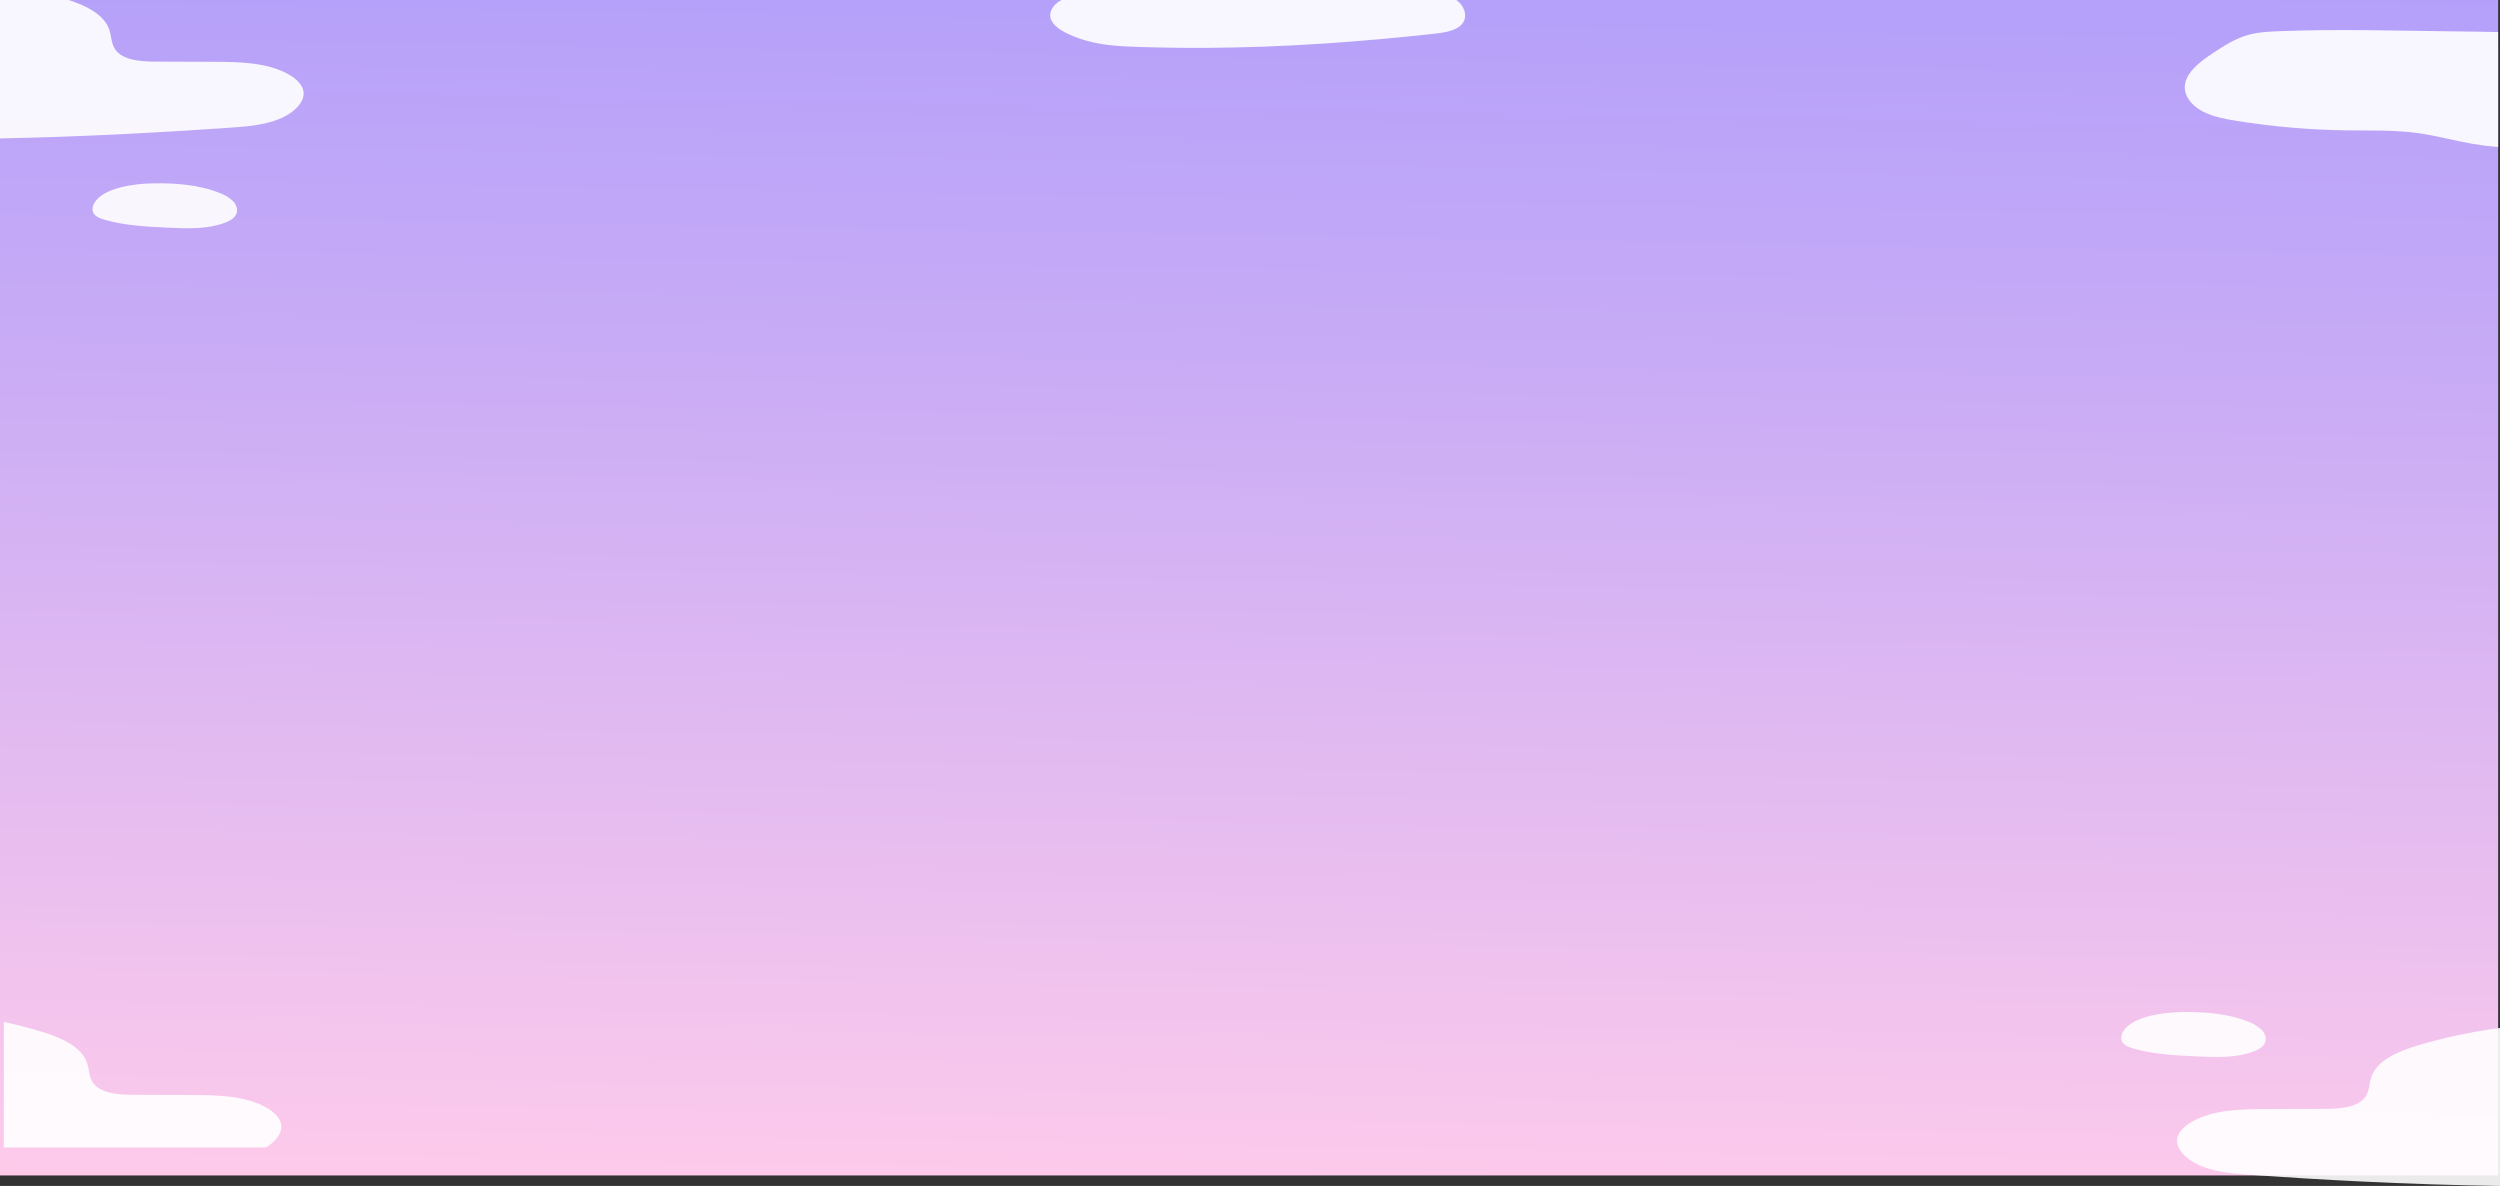 <svg width="1366" height="648" viewBox="0 0 1366 648" fill="none" xmlns="http://www.w3.org/2000/svg">
<rect x="0" y="0" width="1366" height="648" fill="#333333" stroke="none"/>
<path d="M1364.98 0H0V642.268H1364.98V0Z" fill="url(#paint0_linear_327_565)"/>
<path opacity="0.9" d="M1364.98 17.527V80.367C1360.19 79.963 1355.42 79.353 1350.7 78.537C1340.74 76.806 1331.1 74.094 1321.09 72.713C1308.4 70.967 1295.45 71.399 1282.59 71.233C1262.14 70.981 1241.76 69.222 1221.68 65.975C1215.6 64.994 1209.42 63.829 1204.1 61.175C1198.78 58.522 1194.39 54.08 1193.83 48.922C1192.92 40.603 1201.57 33.998 1209.41 28.841C1215.18 25.047 1221.08 21.196 1228.02 19.191C1233.77 17.527 1239.98 17.245 1245.96 17.012C1278.05 15.789 1309.91 16.804 1341.98 17.161C1349.71 17.245 1357.35 17.328 1364.98 17.527Z" fill="white"/>
<path opacity="0.9" d="M799.531 12.187C796.84 16.538 790.153 17.71 784.332 18.351C742.98 22.943 701.339 25.904 659.608 26.146C647.17 26.223 634.741 26.057 622.323 25.646C613.911 25.389 605.379 25.014 597.296 23.151C592.35 22.056 587.594 20.435 583.144 18.326C578.549 16.122 573.885 12.753 573.825 8.344C573.825 5.341 575.978 2.521 578.808 0.707C579.177 0.466 579.566 0.233 579.954 0.017H795.724C796.41 0.529 797.047 1.085 797.628 1.68C800.418 4.625 801.584 8.859 799.531 12.187Z" fill="white"/>
<path opacity="0.9" d="M1366 561.66V648C1340.7 647.642 1315.43 646.786 1290.17 645.563C1269.84 644.57 1249.53 643.361 1229.24 641.936C1216.57 641.054 1202.67 639.623 1194.08 631.795C1191.33 629.3 1189.25 625.972 1189.56 622.645C1189.92 618.602 1193.55 615.266 1197.53 612.978C1209.18 606.323 1224.26 606.032 1238.4 605.982L1270.56 605.874C1278.79 605.874 1288.59 605.092 1292.57 599.086C1294.71 595.875 1294.5 591.965 1295.7 588.438C1298.85 579.23 1310.65 574.297 1321.45 571.111C1335.92 566.826 1350.83 563.662 1366 561.66V561.66Z" fill="white"/>
<path opacity="0.9" d="M161.371 59.612C152.79 67.439 138.886 68.904 126.219 69.736C105.92 71.155 85.608 72.37 65.282 73.379C43.535 74.438 21.774 75.19 0 75.633V0H37.535C47.262 3.186 56.9 8.011 59.731 16.221C60.937 19.748 60.727 23.658 62.86 26.869C66.847 32.875 76.644 33.632 84.877 33.657L117.039 33.766C131.162 33.815 146.242 34.098 157.903 40.761C161.89 43.049 165.547 46.385 165.876 50.428C166.205 53.822 164.122 57.099 161.371 59.612Z" fill="white"/>
<path opacity="0.9" d="M149.152 624.15C148.013 625.19 146.758 626.137 145.405 626.979H2.083V558.358C8.727 559.822 15.306 561.513 21.817 563.432C32.631 566.627 44.412 571.551 47.561 580.76C48.767 584.287 48.558 588.197 50.691 591.408C54.678 597.414 64.475 598.171 72.707 598.196L104.87 598.304C118.993 598.354 134.072 598.637 145.734 605.3C149.72 607.588 153.378 610.924 153.707 614.966C153.986 618.36 151.903 621.638 149.152 624.15Z" fill="white"/>
<path opacity="0.9" d="M51.568 110.905C50.491 112.751 50.122 115.064 51.328 116.811C52.534 118.558 54.976 119.473 57.308 120.138C68.431 123.291 80.322 123.865 92.052 124.406C102.398 124.888 113.212 125.304 122.69 121.785C125.282 120.82 127.883 119.431 128.989 117.243C130.195 114.848 129.288 111.994 127.385 109.948C125.342 107.981 122.789 106.427 119.919 105.406C108.617 100.856 95.421 99.924 83.043 100.198C73.126 100.398 56.401 102.578 51.568 110.905Z" fill="white"/>
<path opacity="0.9" d="M1160.04 563.723C1158.96 565.57 1158.59 567.883 1159.8 569.63C1161 571.377 1163.45 572.292 1165.78 572.957C1176.9 576.11 1188.79 576.684 1200.52 577.225C1210.87 577.707 1221.68 578.123 1231.16 574.604C1233.75 573.639 1236.35 572.25 1237.46 570.062C1238.66 567.675 1237.76 564.813 1235.85 562.767C1233.81 560.799 1231.26 559.246 1228.39 558.225C1217.09 553.674 1203.89 552.743 1191.51 553.017C1181.6 553.217 1164.87 555.396 1160.04 563.723Z" fill="white"/>
<defs>
<linearGradient id="paint0_linear_327_565" x1="670.911" y1="796.455" x2="690.062" y2="-331.649" gradientUnits="userSpaceOnUse">
<stop offset="0.12" stop-color="#FFCBEA"/>
<stop offset="0.17" stop-color="#F8C7EC"/>
<stop offset="0.55" stop-color="#C6AAF6"/>
<stop offset="0.84" stop-color="#A799FD"/>
<stop offset="1" stop-color="#9B92FF"/>
</linearGradient>
</defs>
</svg>
